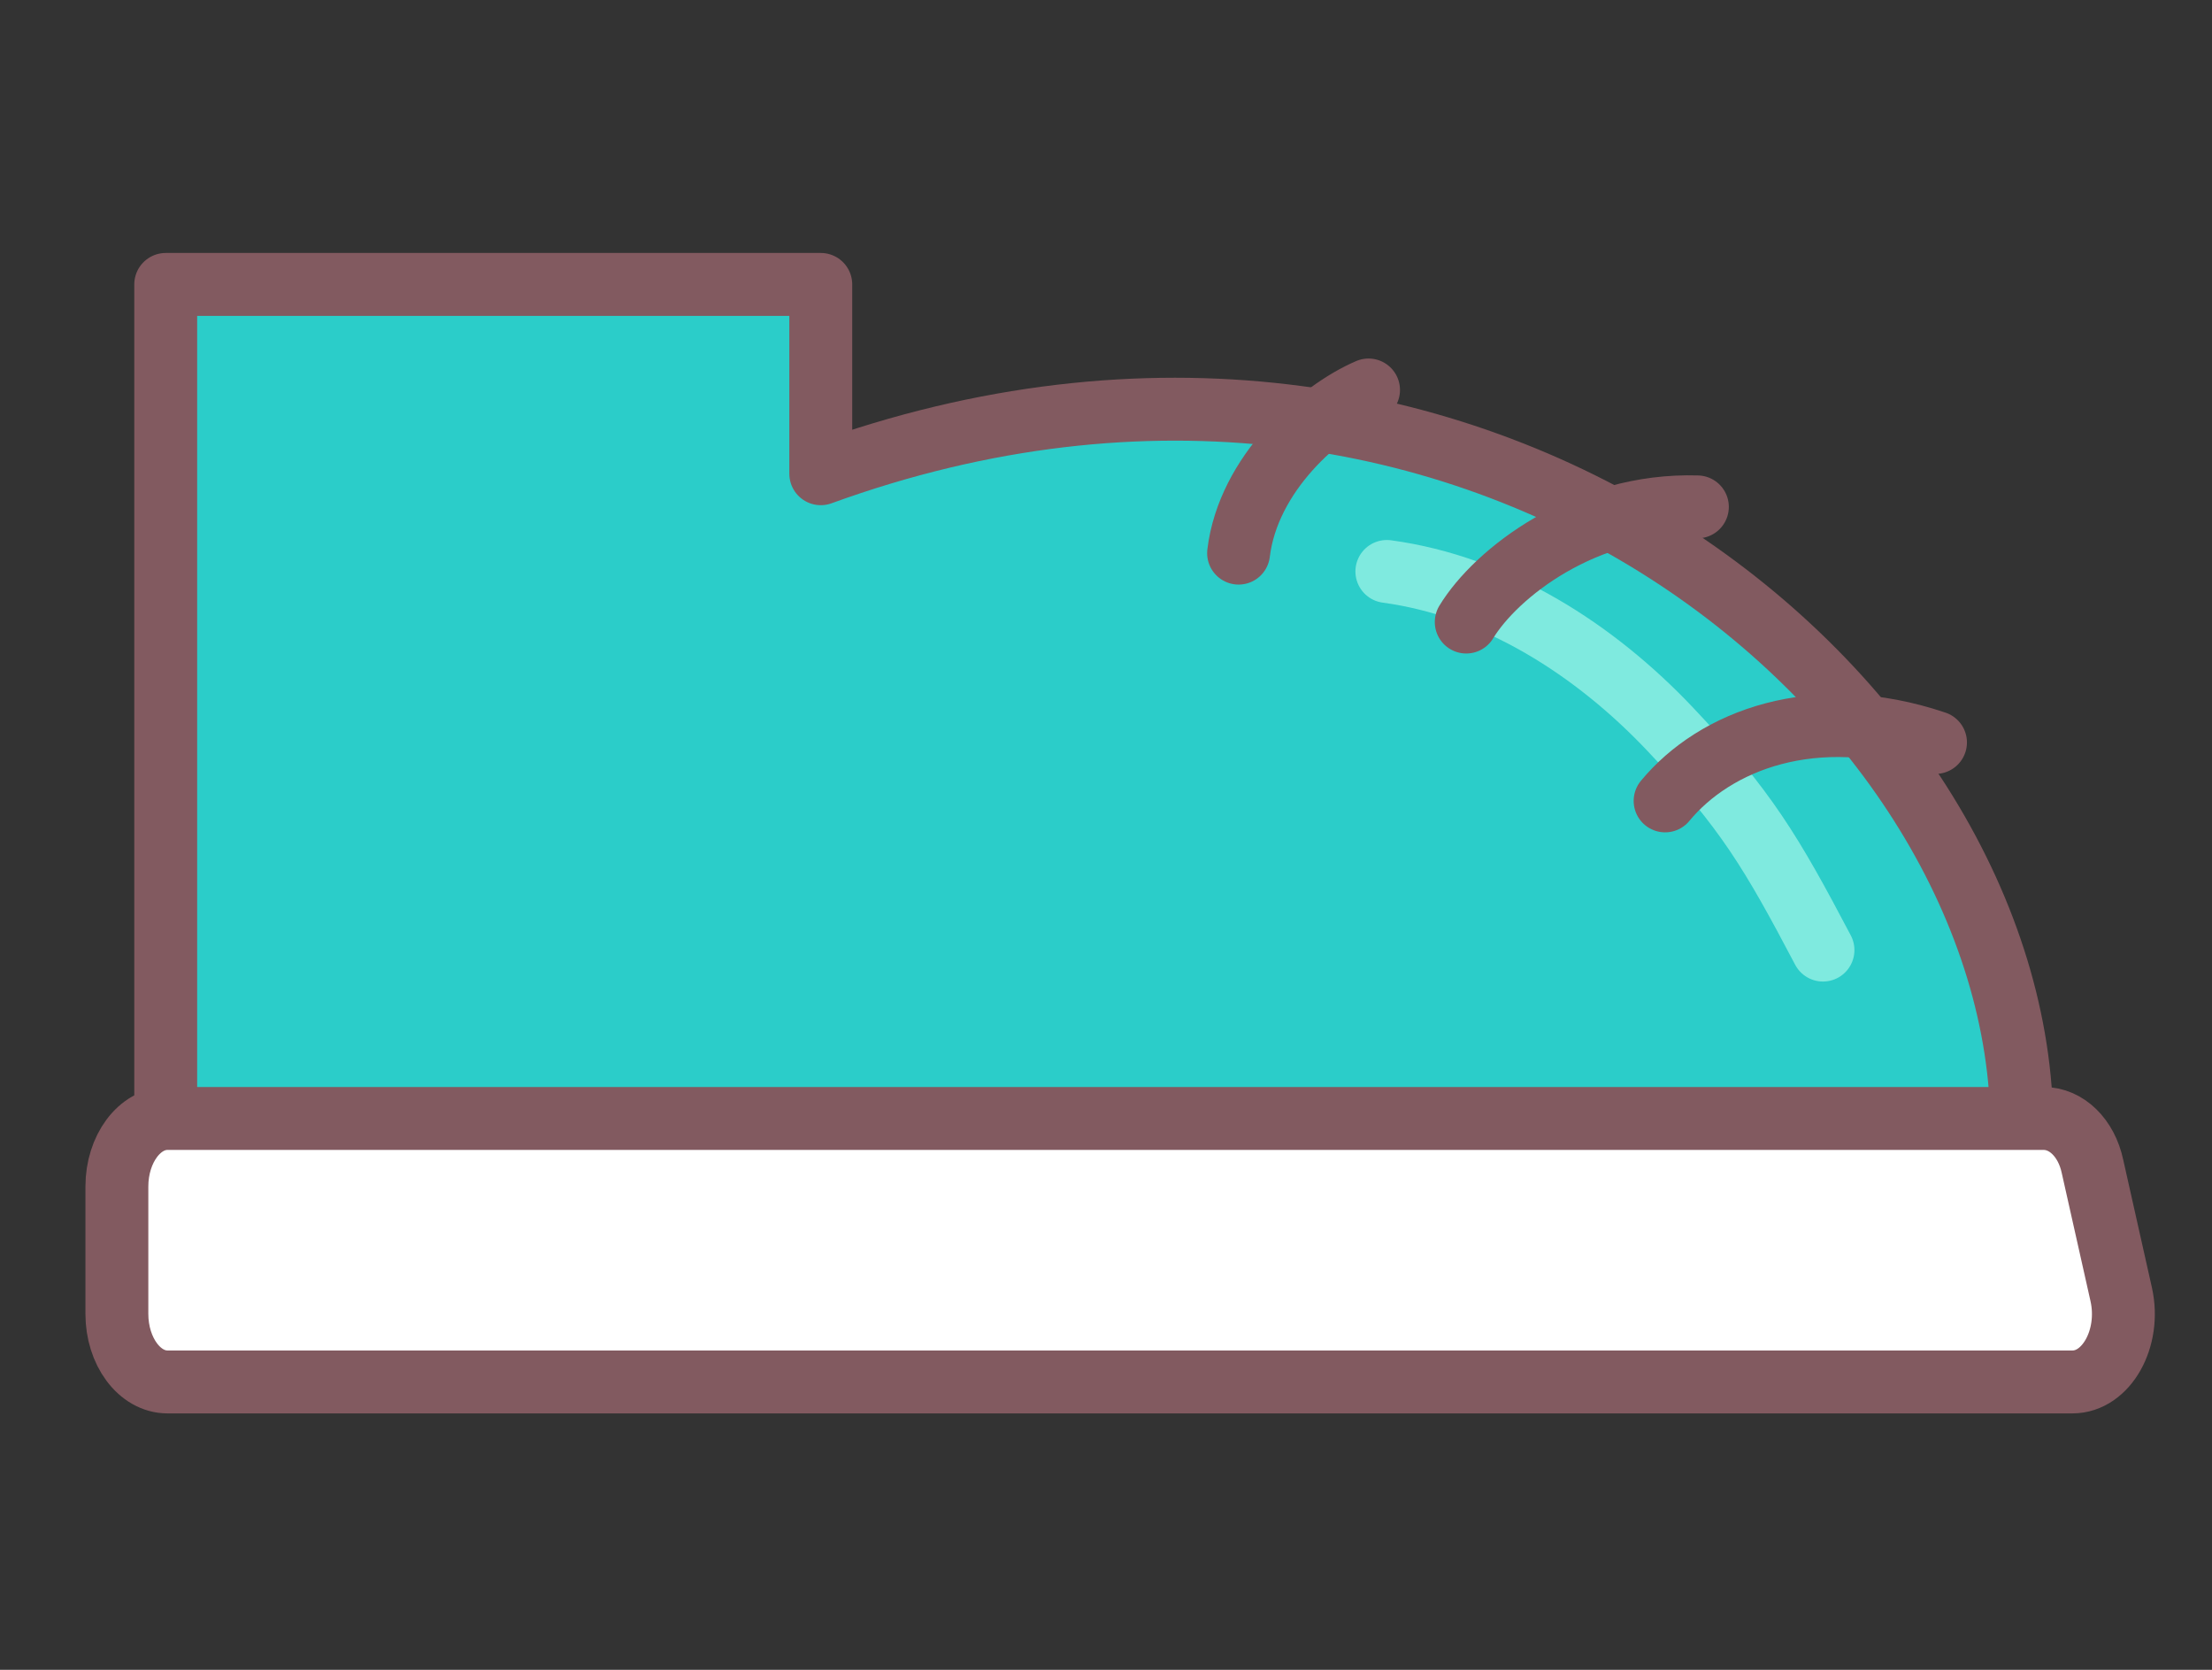 <svg xmlns="http://www.w3.org/2000/svg" viewBox="0 0 253.6 191.4"><rect x="0" y="0" width="253.6" height="191.4" fill="#333333" stroke="none"/><g stroke-width="7.21"><path d="M231.8 129.4c0-48.9-62.6-102.4-137.7-75.1V32.6H19v96.7" fill="#2bcdc9" stroke="#825a60" stroke-linecap="round" stroke-linejoin="round"/><path d="M19.2 128.2h215.1c2.6 0 4.9 2.2 5.6 5.5l3.3 14.7c1.1 5-1.7 10-5.6 10H19.2c-3.2 0-5.8-3.5-5.8-7.8V136c0-4.3 2.6-7.8 5.8-7.8z" fill="#fff" stroke="#825a60" stroke-miterlimit="10"/><path d="M159 65.5c12.5 1.7 23.8 8.9 32.5 18.1s11.6 14.1 17.5 25.3" fill="none" stroke="#7feadf" stroke-linecap="round" stroke-miterlimit="10"/><path d="M221.9 85.1c-13.9-4.7-25.3-.2-31 6.7m3.7-33.7c-12.9-.4-23.1 7.6-26.5 13.2m-11.2-26.6c-5.6 2.4-13.8 9.6-14.9 18.7" fill="none" stroke="#825a60" stroke-linecap="round" stroke-miterlimit="10"/></g></svg>
